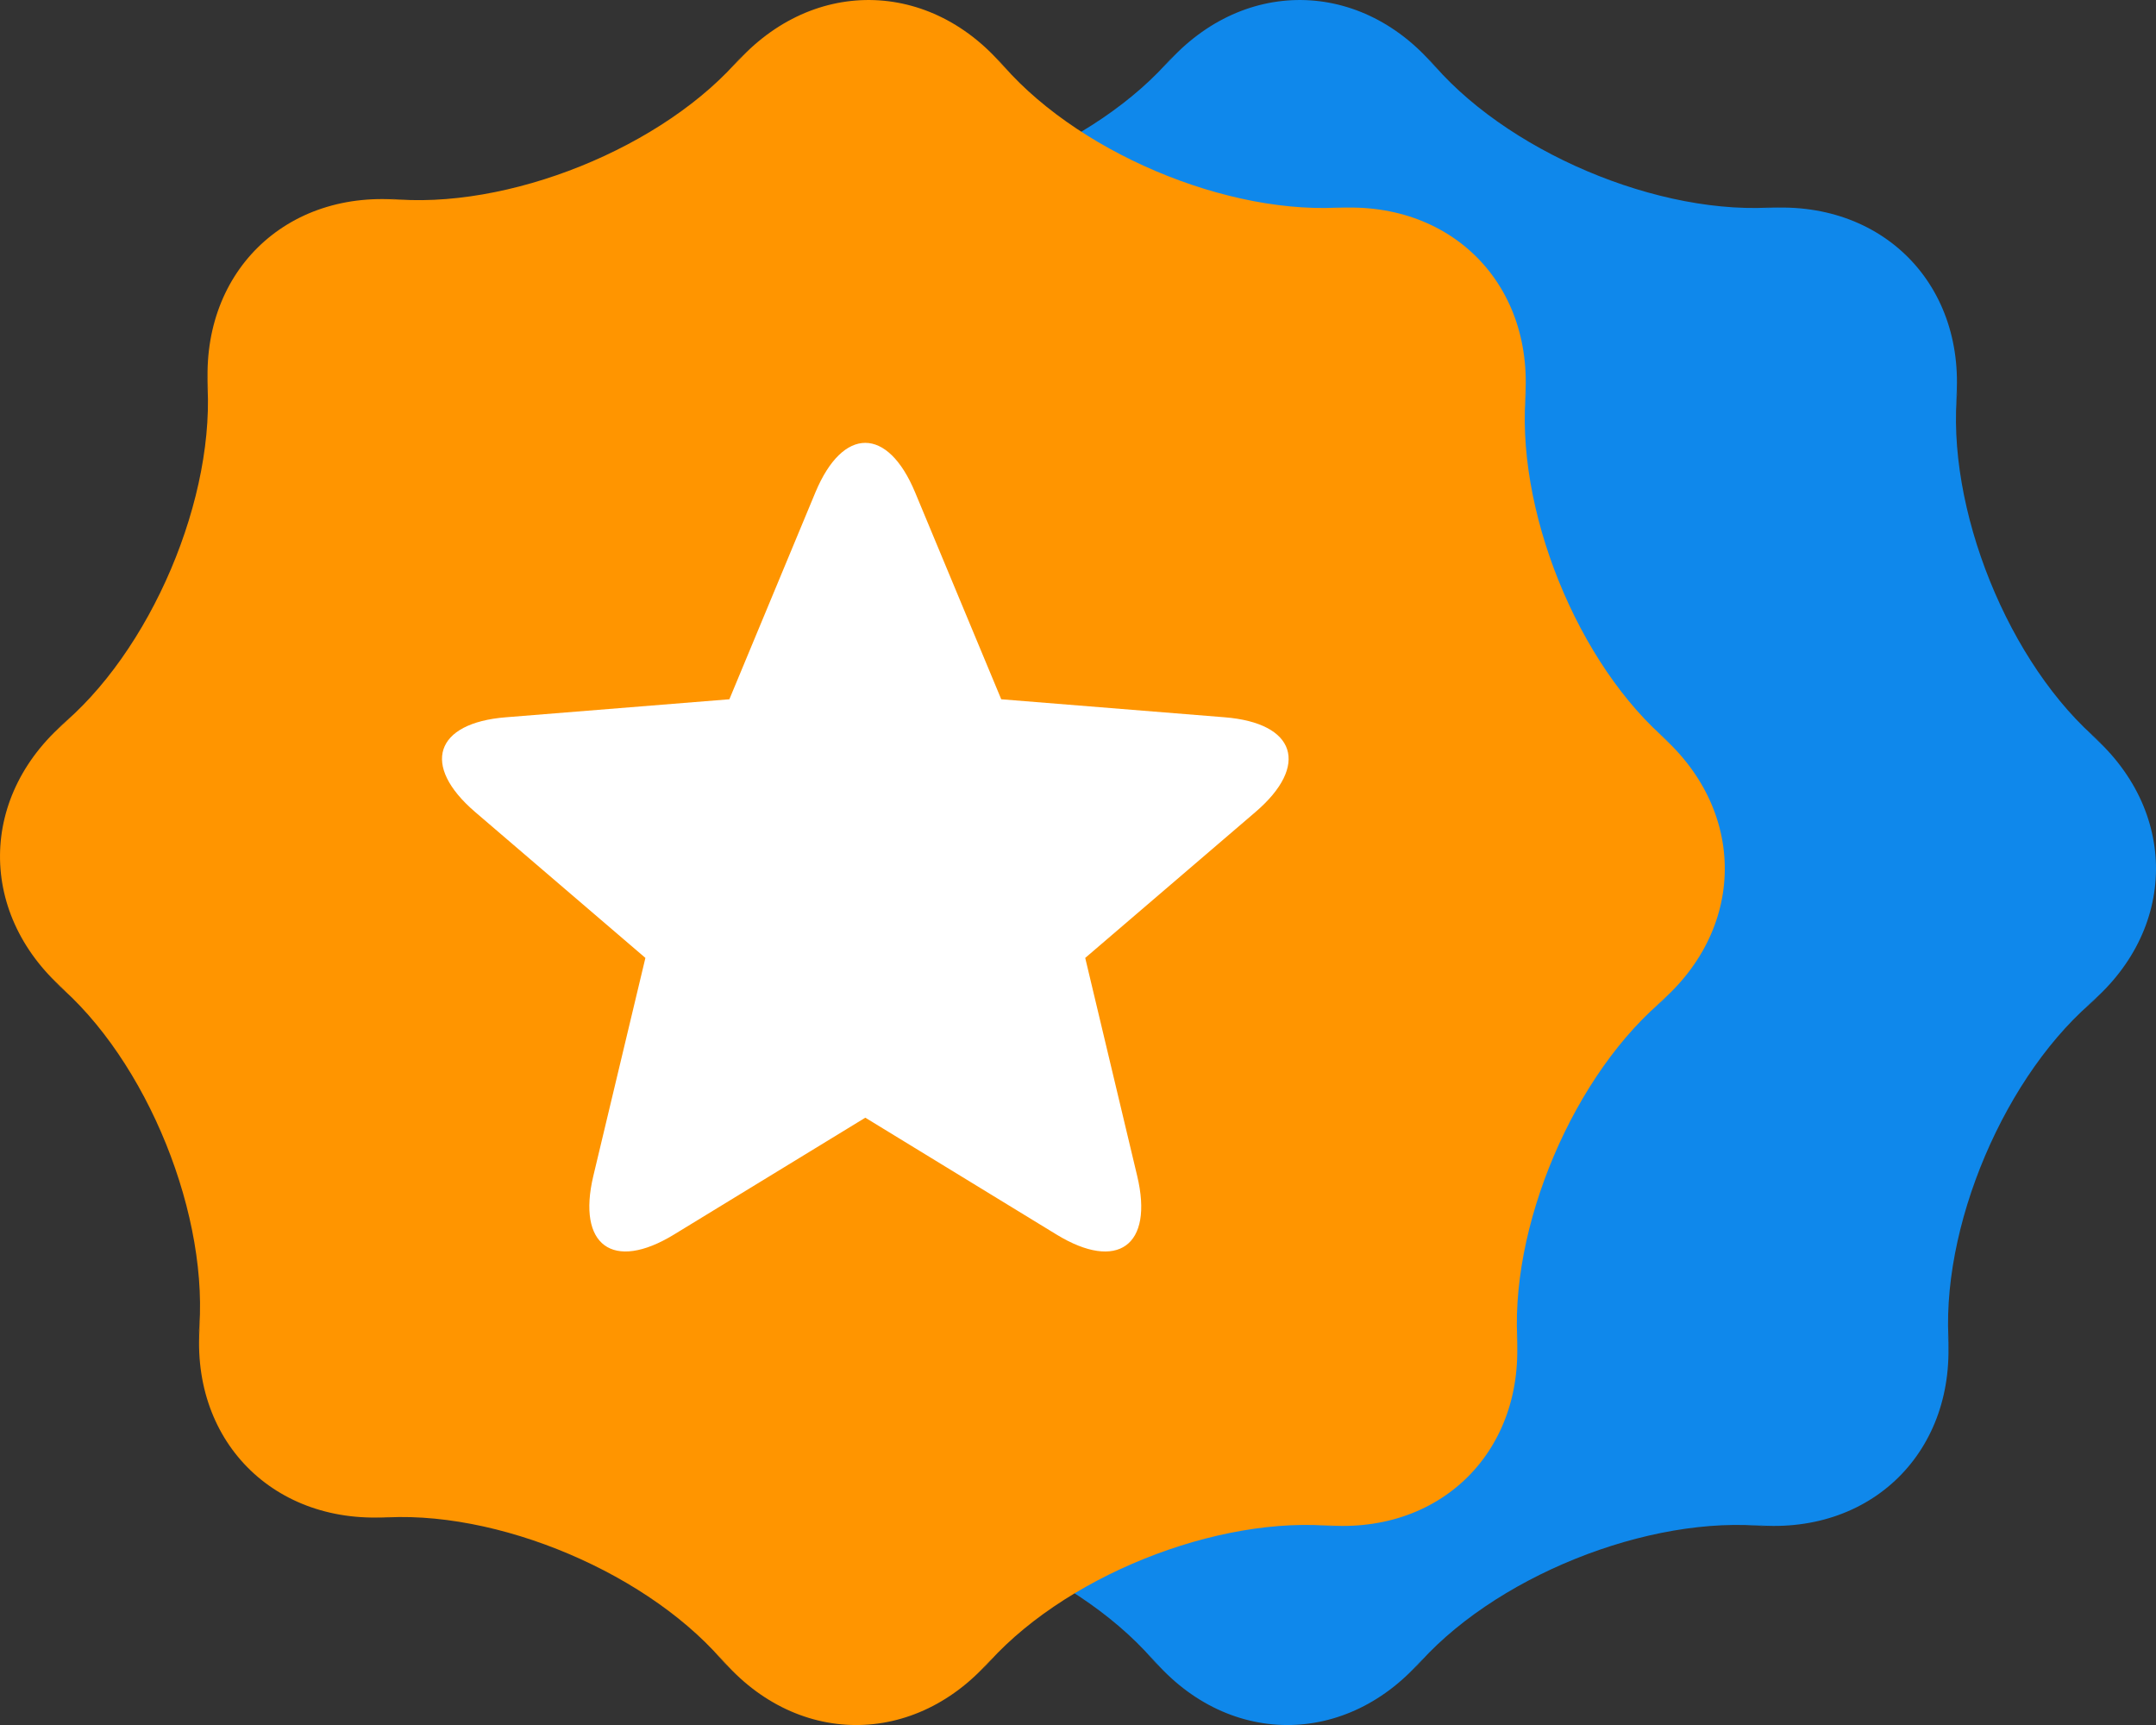 <svg width="20px" height="16px" viewBox="0 0 20 16" version="1.1" xmlns="http://www.w3.org/2000/svg" xmlns:xlink="http://www.w3.org/1999/xlink">
    <rect x="0" y="0" width="20" height="16" fill="#333333" stroke="none"/>
    <title> badge3 16x16</title>
    <g id="design" stroke="none" stroke-width="1" fill="none" fill-rule="evenodd">
        <g id="-badge3-16x16">
            <g id="-badge-1" transform="translate(4, 0)" fill="#0F88EB">
                <path d="M0.512,9.112 C1.366,9.828 1.958,11.298 1.841,12.402 L1.858,12.245 C1.74,13.353 2.542,14.165 3.649,14.068 L3.491,14.081 C4.601,13.983 6.06,14.605 6.757,15.468 L6.658,15.345 C7.359,16.212 8.501,16.218 9.213,15.367 L9.112,15.488 C9.828,14.634 11.298,14.042 12.402,14.159 L12.244,14.142 C13.353,14.26 14.165,13.458 14.067,12.352 L14.081,12.51 C13.983,11.399 14.605,9.94 15.468,9.243 L15.345,9.342 C16.211,8.641 16.218,7.499 15.367,6.787 L15.488,6.888 C14.634,6.172 14.042,4.703 14.159,3.598 L14.142,3.756 C14.26,2.647 13.458,1.836 12.351,1.933 L12.509,1.919 C11.399,2.018 9.94,1.396 9.243,0.533 L9.342,0.655 C8.641,-0.211 7.499,-0.218 6.787,0.633 L6.888,0.512 C6.172,1.366 4.702,1.958 3.598,1.842 L3.756,1.858 C2.647,1.74 1.836,2.543 1.933,3.649 L1.919,3.491 C2.017,4.601 1.395,6.06 0.532,6.758 L0.655,6.658 C-0.211,7.36 -0.218,8.501 0.633,9.213 L0.512,9.112 Z" id="Fill-4"></path>
            </g>
            <path d="M0.512,9.112 C1.366,9.828 1.958,11.298 1.841,12.402 L1.858,12.245 C1.74,13.353 2.542,14.165 3.649,14.068 L3.491,14.081 C4.601,13.983 6.06,14.605 6.757,15.468 L6.658,15.345 C7.359,16.212 8.501,16.218 9.213,15.367 L9.112,15.488 C9.828,14.634 11.298,14.042 12.402,14.159 L12.244,14.142 C13.353,14.26 14.165,13.458 14.067,12.352 L14.081,12.51 C13.983,11.399 14.605,9.94 15.468,9.243 L15.345,9.342 C16.211,8.641 16.218,7.499 15.367,6.787 L15.488,6.888 C14.634,6.172 14.042,4.703 14.159,3.598 L14.142,3.756 C14.26,2.647 13.458,1.836 12.351,1.933 L12.509,1.919 C11.399,2.018 9.94,1.396 9.243,0.533 L9.342,0.655 C8.641,-0.211 7.499,-0.218 6.787,0.633 L6.888,0.512 C6.172,1.366 4.702,1.958 3.598,1.842 L3.756,1.858 C2.647,1.74 1.836,2.543 1.933,3.649 L1.919,3.491 C2.017,4.601 1.395,6.06 0.532,6.758 L0.655,6.658 C-0.211,7.36 -0.218,8.501 0.633,9.213 L0.512,9.112 Z" id="Fill-4" fill="#FF9500"></path>
            <path d="M8.027,10.367 L6.252,11.451 C5.685,11.797 5.351,11.551 5.504,10.907 L5.987,8.885 L4.408,7.532 C3.903,7.099 4.034,6.705 4.693,6.653 L6.766,6.486 L7.564,4.567 C7.82,3.953 8.235,3.956 8.489,4.567 L9.288,6.486 L11.36,6.653 C12.023,6.706 12.149,7.101 11.646,7.532 L10.067,8.885 L10.549,10.907 C10.704,11.554 10.366,11.796 9.801,11.451 L8.027,10.367 Z" id="Star-3-Copy" fill="#FFFFFF"></path>
        </g>
    </g>
</svg>
